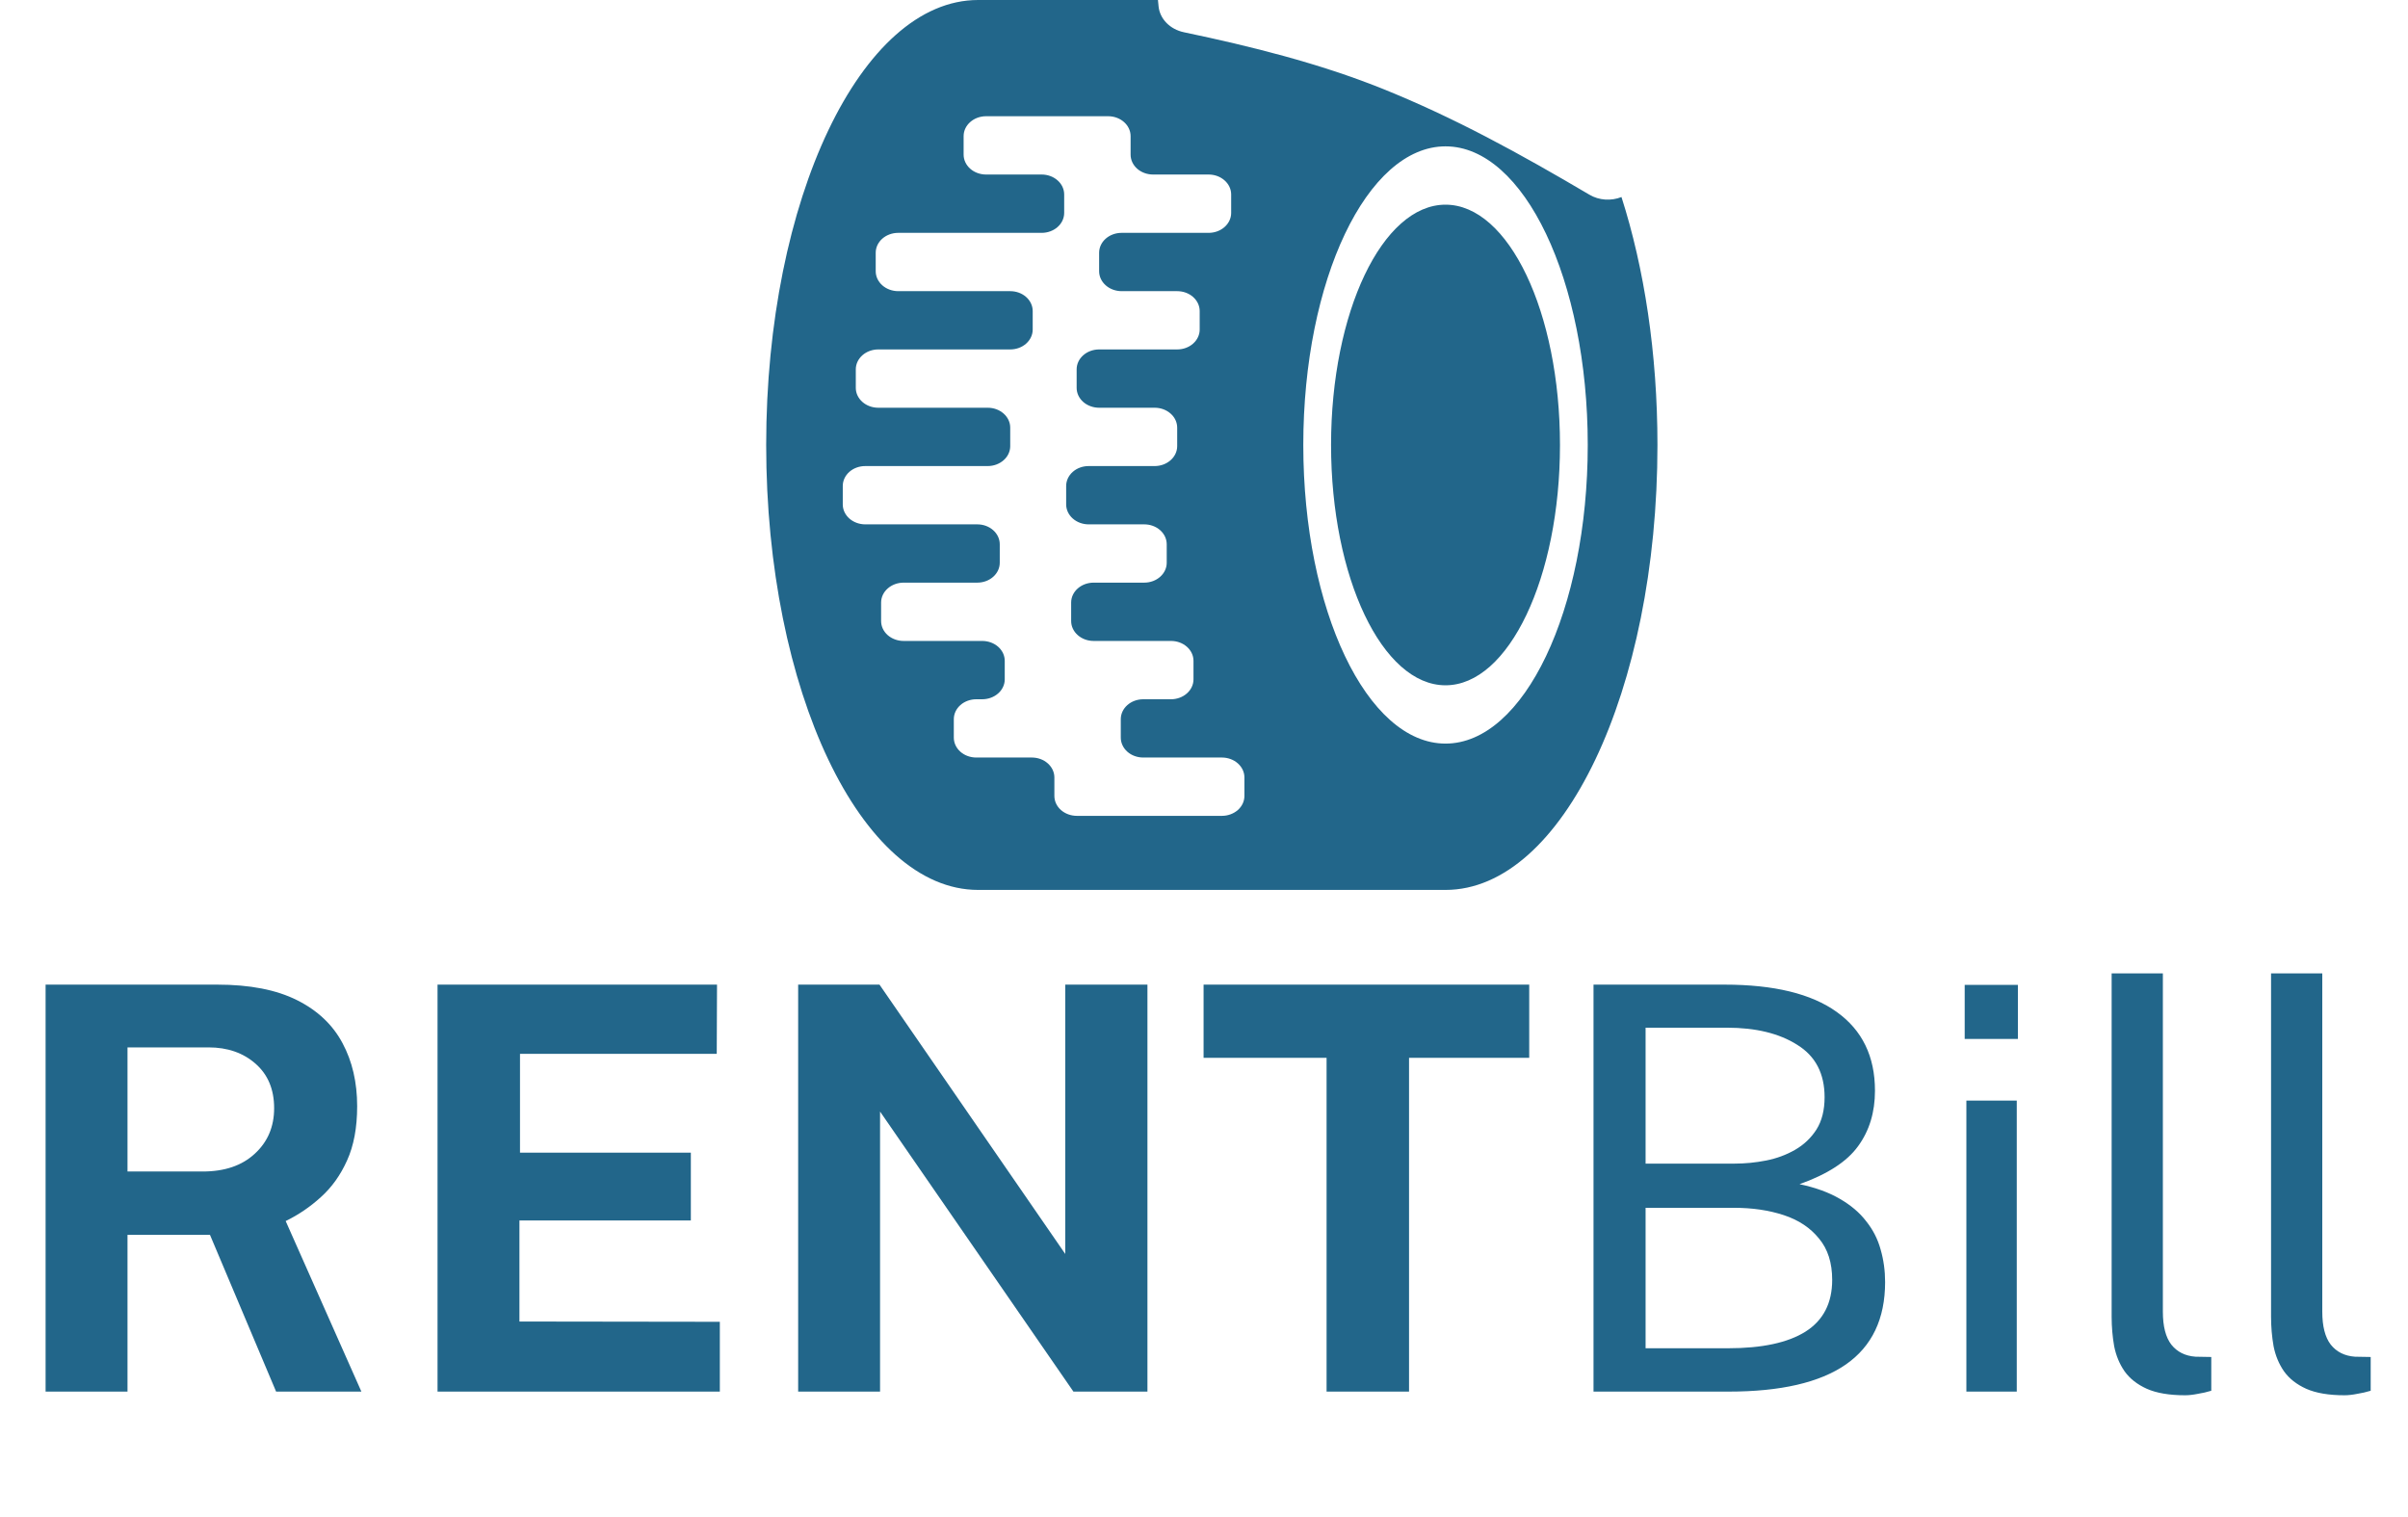 <svg width="154" height="97" viewBox="0 0 154 97" fill="none" xmlns="http://www.w3.org/2000/svg">
<path d="M23.112 89H17.658L13.428 78.974H8.154V89H2.916V62.972H13.896C15.972 62.972 17.67 63.302 18.99 63.962C20.31 64.622 21.282 65.54 21.906 66.716C22.53 67.88 22.842 69.224 22.842 70.748C22.842 72.116 22.626 73.274 22.194 74.222C21.774 75.158 21.216 75.938 20.52 76.562C19.836 77.186 19.086 77.696 18.27 78.092L23.112 89ZM12.96 74.924C14.364 74.924 15.474 74.546 16.29 73.79C17.118 73.034 17.532 72.062 17.532 70.874C17.532 69.674 17.136 68.726 16.344 68.03C15.552 67.334 14.55 66.986 13.338 66.986H8.154V74.924H12.96ZM27.982 89V62.972H45.856L45.838 67.4H33.256V73.718H44.182V78.056H33.22V84.518L46.036 84.536V89H27.982ZM68.127 62.972H73.383V89H68.649L56.283 71.09V89H51.045V62.972H56.247L68.127 80.198V62.972ZM76.973 67.652V62.972H97.799V67.652H90.113V89H84.839V67.652H76.973ZM101.911 89V62.972H110.281C113.449 62.972 115.843 63.554 117.463 64.718C119.095 65.882 119.911 67.562 119.911 69.758C119.911 71.138 119.551 72.32 118.831 73.304C118.123 74.288 116.875 75.098 115.087 75.734C116.107 75.95 116.965 76.262 117.661 76.67C118.369 77.078 118.933 77.558 119.353 78.11C119.785 78.65 120.091 79.25 120.271 79.91C120.463 80.57 120.559 81.266 120.559 81.998C120.559 84.35 119.719 86.108 118.039 87.272C116.371 88.424 113.875 89 110.551 89H101.911ZM105.241 86.228H110.515C112.687 86.228 114.337 85.874 115.465 85.166C116.605 84.446 117.175 83.342 117.175 81.854C117.175 80.762 116.893 79.88 116.329 79.208C115.777 78.524 115.027 78.026 114.079 77.714C113.131 77.402 112.075 77.246 110.911 77.246H105.241V86.228ZM105.241 74.42H110.911C111.595 74.42 112.273 74.354 112.945 74.222C113.617 74.09 114.235 73.862 114.799 73.538C115.363 73.214 115.819 72.782 116.167 72.242C116.515 71.69 116.689 71 116.689 70.172C116.689 68.66 116.107 67.544 114.943 66.824C113.791 66.092 112.291 65.726 110.443 65.726H105.241V74.42ZM128.979 70.388V89H125.757V70.388H128.979ZM129.051 62.99V66.446H125.649V62.99H129.051ZM139.745 89.234C138.737 89.234 137.921 89.096 137.297 88.82C136.685 88.544 136.211 88.172 135.875 87.704C135.551 87.236 135.329 86.702 135.209 86.102C135.101 85.49 135.047 84.86 135.047 84.212V62.252H138.323V83.888C138.323 84.824 138.503 85.526 138.863 85.994C139.235 86.462 139.751 86.72 140.411 86.768L141.419 86.786V88.946C141.143 89.03 140.855 89.096 140.555 89.144C140.255 89.204 139.985 89.234 139.745 89.234ZM149.94 89.234C148.932 89.234 148.116 89.096 147.492 88.82C146.88 88.544 146.406 88.172 146.07 87.704C145.746 87.236 145.524 86.702 145.404 86.102C145.296 85.49 145.242 84.86 145.242 84.212V62.252H148.518V83.888C148.518 84.824 148.698 85.526 149.058 85.994C149.43 86.462 149.946 86.72 150.606 86.768L151.614 86.786V88.946C151.338 89.03 151.05 89.096 150.75 89.144C150.45 89.204 150.18 89.234 149.94 89.234Z" fill="#22668A"/>
<path fill-rule="evenodd" clip-rule="evenodd" d="M74.055 0L74.094 0.4C74.171 1.207 74.825 1.876 75.714 2.062C80.063 2.973 84.359 4.053 88.351 5.649C93.006 7.515 97.242 9.852 101.651 12.453C102.27 12.82 103.046 12.863 103.699 12.601C105.152 17.134 106 22.59 106 28.457C106 44.164 99.927 56.915 92.446 56.915H62.554C55.074 56.915 49 44.164 49 28.457C49 12.751 55.074 0 62.554 0H74.055ZM56.35 39.719C56.35 40.058 56.501 40.381 56.771 40.62C57.041 40.857 57.407 40.992 57.788 40.992C59.215 40.992 61.392 40.992 62.819 40.992C63.201 40.992 63.566 41.127 63.836 41.364C64.106 41.603 64.257 41.926 64.257 42.265C64.257 42.647 64.257 43.067 64.257 43.449C64.257 43.785 64.106 44.11 63.836 44.347C63.566 44.586 63.201 44.721 62.819 44.721C62.693 44.721 62.564 44.721 62.438 44.721C62.056 44.721 61.691 44.854 61.421 45.093C61.151 45.332 61 45.656 61 45.994C61 46.376 61 46.794 61 47.175C61 47.514 61.151 47.837 61.421 48.077C61.691 48.316 62.056 48.448 62.438 48.448C63.498 48.448 64.933 48.448 65.993 48.448C66.374 48.448 66.74 48.583 67.009 48.822C67.279 49.062 67.431 49.385 67.431 49.721C67.431 50.103 67.431 50.523 67.431 50.905C67.431 51.243 67.582 51.566 67.852 51.806C68.121 52.042 68.487 52.178 68.869 52.178C71.207 52.178 75.808 52.178 78.147 52.178C78.528 52.178 78.894 52.042 79.164 51.806C79.434 51.566 79.585 51.243 79.585 50.905C79.585 50.523 79.585 50.103 79.585 49.721C79.585 49.385 79.434 49.062 79.164 48.822C78.894 48.583 78.528 48.448 78.147 48.448C76.719 48.448 74.543 48.448 73.116 48.448C72.734 48.448 72.368 48.316 72.099 48.077C71.829 47.837 71.678 47.514 71.678 47.175C71.678 46.794 71.678 46.376 71.678 45.994C71.678 45.656 71.829 45.332 72.099 45.093C72.368 44.854 72.734 44.721 73.116 44.721H74.889C75.271 44.721 75.637 44.586 75.906 44.347C76.176 44.11 76.328 43.785 76.328 43.449V42.265C76.328 41.562 75.684 40.992 74.889 40.992H69.942C69.148 40.992 68.504 40.422 68.504 39.719C68.504 39.337 68.504 38.917 68.504 38.535C68.504 37.833 69.148 37.263 69.942 37.263C70.918 37.263 72.203 37.263 73.178 37.263C73.973 37.263 74.616 36.693 74.616 35.99C74.616 35.608 74.616 35.191 74.616 34.809C74.616 34.47 74.465 34.147 74.195 33.908C73.925 33.668 73.56 33.536 73.178 33.536C72.118 33.536 70.683 33.536 69.623 33.536C69.242 33.536 68.876 33.401 68.607 33.162C68.337 32.922 68.185 32.599 68.185 32.263C68.185 31.881 68.185 31.461 68.185 31.079C68.185 30.741 68.337 30.418 68.607 30.178C68.876 29.939 69.242 29.807 69.623 29.807C70.854 29.807 72.617 29.807 73.847 29.807C74.229 29.807 74.595 29.672 74.864 29.432C75.134 29.196 75.285 28.87 75.285 28.534C75.285 28.152 75.285 27.732 75.285 27.35C75.285 27.012 75.134 26.688 74.864 26.451C74.595 26.212 74.229 26.077 73.847 26.077C72.788 26.077 71.352 26.077 70.293 26.077C69.911 26.077 69.545 25.942 69.276 25.706C69.006 25.466 68.855 25.143 68.855 24.805C68.855 24.423 68.855 24.003 68.855 23.621C68.855 23.285 69.006 22.961 69.276 22.722C69.545 22.483 69.911 22.348 70.293 22.348C71.711 22.348 73.867 22.348 75.285 22.348C75.667 22.348 76.033 22.216 76.302 21.976C76.572 21.737 76.724 21.414 76.724 21.075C76.724 20.693 76.724 20.276 76.724 19.894C76.724 19.555 76.572 19.232 76.302 18.993C76.033 18.754 75.667 18.621 75.285 18.621C74.226 18.621 72.79 18.621 71.731 18.621C71.349 18.621 70.983 18.486 70.714 18.247C70.444 18.008 70.293 17.684 70.293 17.348C70.293 16.967 70.293 16.547 70.293 16.165C70.293 15.826 70.444 15.503 70.714 15.264C70.983 15.027 71.349 14.892 71.731 14.892C73.284 14.892 75.745 14.892 77.299 14.892C77.68 14.892 78.046 14.757 78.315 14.518C78.585 14.281 78.737 13.955 78.737 13.619C78.737 13.237 78.737 12.817 78.737 12.435C78.737 12.099 78.585 11.774 78.315 11.537C78.046 11.297 77.68 11.162 77.299 11.162C76.239 11.162 74.803 11.162 73.744 11.162C73.362 11.162 72.996 11.028 72.727 10.791C72.457 10.552 72.306 10.228 72.306 9.89C72.306 9.508 72.306 9.09 72.306 8.706C72.306 8.003 71.662 7.433 70.868 7.433C68.826 7.433 65.107 7.433 63.066 7.433C62.271 7.433 61.627 8.003 61.627 8.706C61.627 9.09 61.627 9.508 61.627 9.89C61.627 10.228 61.779 10.552 62.049 10.791C62.318 11.028 62.684 11.162 63.066 11.162C64.125 11.162 65.561 11.162 66.621 11.162C67.002 11.162 67.368 11.297 67.637 11.537C67.907 11.774 68.058 12.099 68.058 12.435C68.058 12.817 68.058 13.237 68.058 13.619C68.058 13.955 67.907 14.281 67.637 14.518C67.368 14.757 67.002 14.892 66.621 14.892C64.302 14.892 59.762 14.892 57.443 14.892C57.062 14.892 56.696 15.027 56.426 15.264C56.157 15.503 56.005 15.826 56.005 16.165C56.005 16.547 56.005 16.967 56.005 17.348C56.005 17.684 56.157 18.008 56.426 18.247C56.696 18.486 57.062 18.621 57.443 18.621C59.351 18.621 62.699 18.621 64.607 18.621C64.989 18.621 65.355 18.754 65.624 18.993C65.894 19.232 66.045 19.555 66.045 19.894C66.045 20.276 66.045 20.693 66.045 21.075C66.045 21.414 65.894 21.737 65.624 21.976C65.355 22.216 64.989 22.348 64.607 22.348C62.435 22.348 58.341 22.348 56.169 22.348C55.788 22.348 55.422 22.483 55.152 22.722C54.883 22.961 54.731 23.285 54.731 23.621C54.731 24.003 54.731 24.423 54.731 24.805C54.731 25.507 55.375 26.077 56.169 26.077C58.042 26.077 61.297 26.077 63.169 26.077C63.964 26.077 64.607 26.648 64.607 27.35C64.607 27.732 64.607 28.152 64.607 28.534C64.607 28.87 64.456 29.196 64.186 29.432C63.916 29.672 63.551 29.807 63.169 29.807C61.121 29.807 57.385 29.807 55.336 29.807C54.955 29.807 54.589 29.939 54.319 30.178C54.05 30.418 53.898 30.741 53.898 31.079C53.898 31.461 53.898 31.881 53.898 32.263C53.898 32.599 54.05 32.922 54.319 33.162C54.589 33.401 54.955 33.536 55.336 33.536C57.244 33.536 60.592 33.536 62.5 33.536C62.882 33.536 63.248 33.668 63.517 33.908C63.787 34.147 63.938 34.47 63.938 34.809C63.938 35.191 63.938 35.608 63.938 35.99C63.938 36.328 63.787 36.652 63.517 36.891C63.248 37.13 62.882 37.263 62.5 37.263C61.149 37.263 59.139 37.263 57.788 37.263C57.407 37.263 57.041 37.398 56.771 37.637C56.501 37.874 56.35 38.2 56.35 38.535C56.35 38.917 56.35 39.337 56.35 39.719ZM92.446 9.36C97.466 9.36 101.542 17.919 101.542 28.457C101.542 38.999 97.466 47.557 92.446 47.557C87.426 47.557 83.35 38.999 83.35 28.457C83.35 17.919 87.426 9.36 92.446 9.36ZM92.446 13.09C96.486 13.09 99.766 19.975 99.766 28.457C99.766 36.939 96.486 43.828 92.446 43.828C88.406 43.828 85.126 36.939 85.126 28.457C85.126 19.975 88.406 13.09 92.446 13.09Z" fill="#22668A"/>
</svg>
